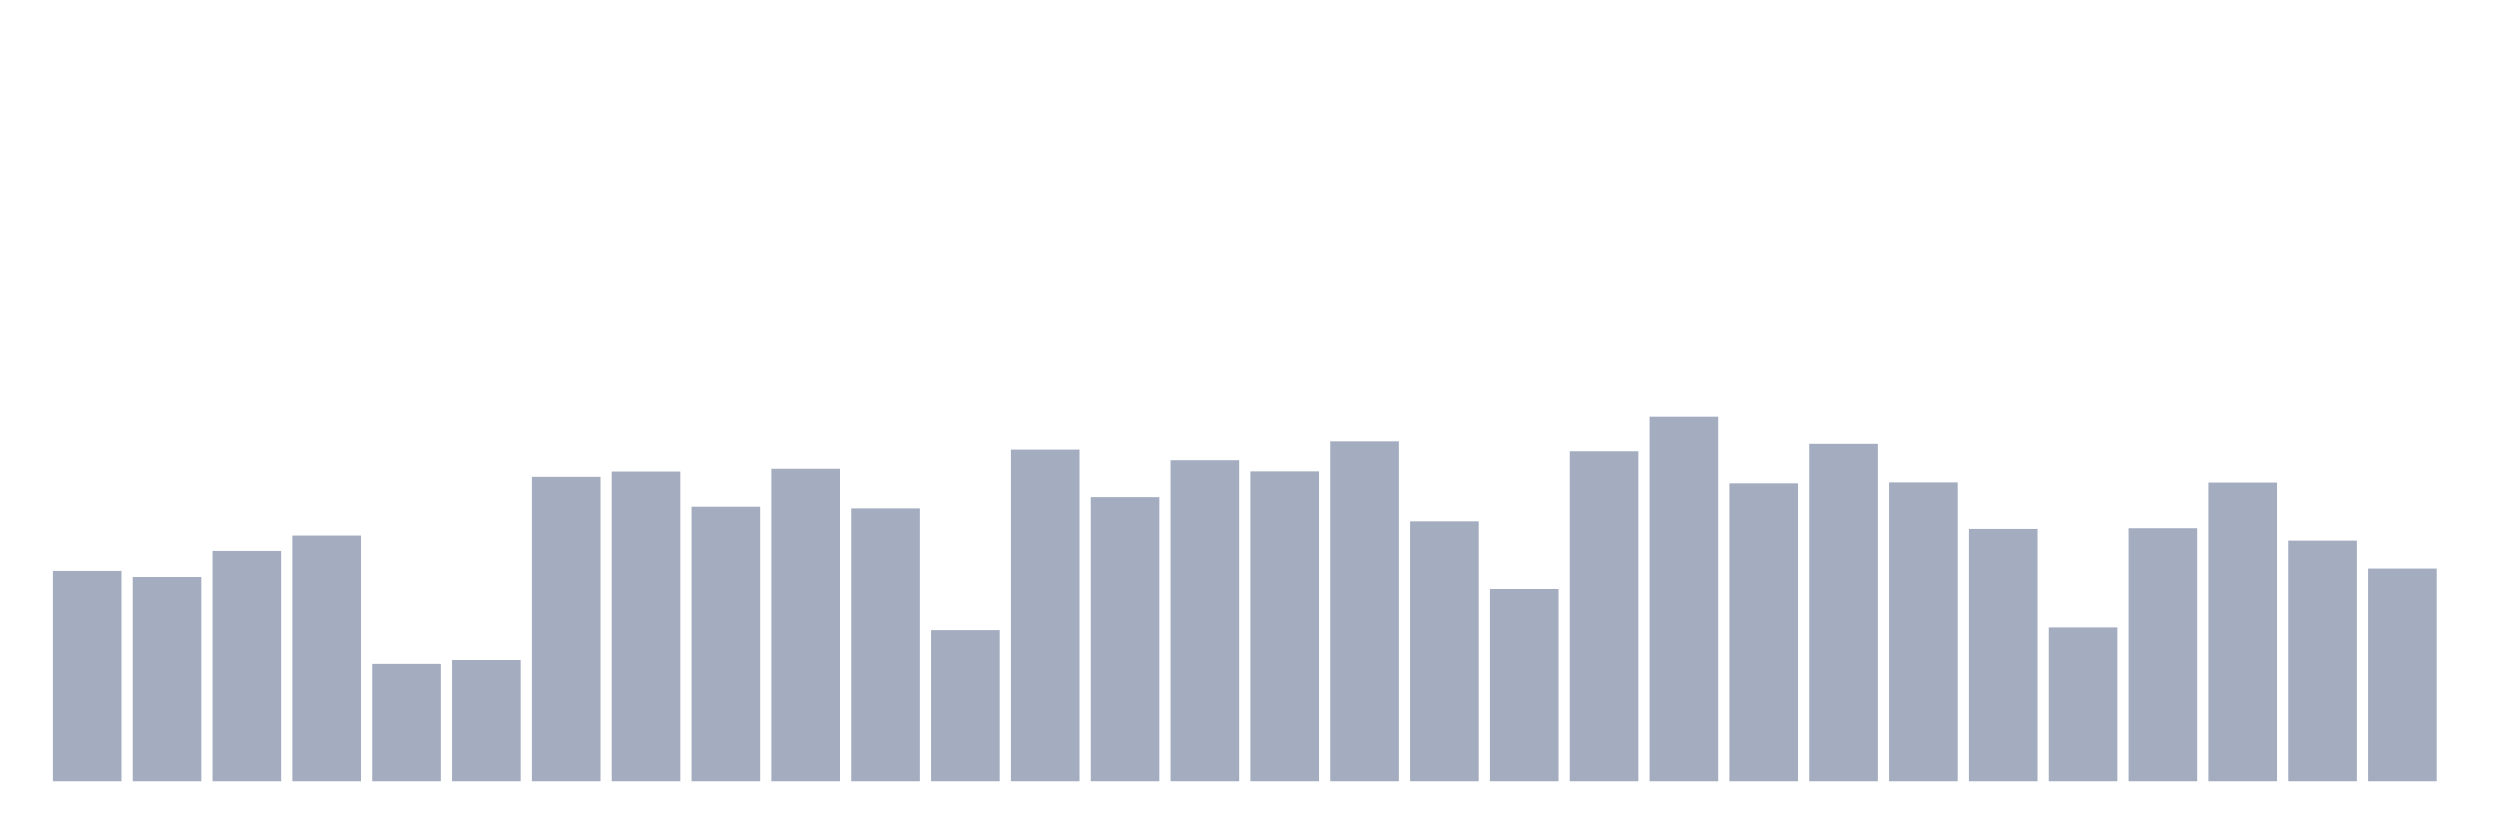 <svg xmlns="http://www.w3.org/2000/svg" viewBox="0 0 480 160"><g transform="translate(10,10)"><rect class="bar" x="0.153" width="13.175" y="99.62" height="40.38" fill="rgb(164,173,192)"></rect><rect class="bar" x="15.482" width="13.175" y="100.786" height="39.214" fill="rgb(164,173,192)"></rect><rect class="bar" x="30.81" width="13.175" y="95.78" height="44.22" fill="rgb(164,173,192)"></rect><rect class="bar" x="46.138" width="13.175" y="92.824" height="47.176" fill="rgb(164,173,192)"></rect><rect class="bar" x="61.466" width="13.175" y="117.46" height="22.54" fill="rgb(164,173,192)"></rect><rect class="bar" x="76.794" width="13.175" y="116.723" height="23.277" fill="rgb(164,173,192)"></rect><rect class="bar" x="92.123" width="13.175" y="81.553" height="58.447" fill="rgb(164,173,192)"></rect><rect class="bar" x="107.451" width="13.175" y="80.534" height="59.466" fill="rgb(164,173,192)"></rect><rect class="bar" x="122.779" width="13.175" y="87.285" height="52.715" fill="rgb(164,173,192)"></rect><rect class="bar" x="138.107" width="13.175" y="80.002" height="59.998" fill="rgb(164,173,192)"></rect><rect class="bar" x="153.436" width="13.175" y="87.613" height="52.387" fill="rgb(164,173,192)"></rect><rect class="bar" x="168.764" width="13.175" y="110.981" height="29.019" fill="rgb(164,173,192)"></rect><rect class="bar" x="184.092" width="13.175" y="76.32" height="63.68" fill="rgb(164,173,192)"></rect><rect class="bar" x="199.42" width="13.175" y="85.45" height="54.55" fill="rgb(164,173,192)"></rect><rect class="bar" x="214.748" width="13.175" y="78.359" height="61.641" fill="rgb(164,173,192)"></rect><rect class="bar" x="230.077" width="13.175" y="80.5" height="59.5" fill="rgb(164,173,192)"></rect><rect class="bar" x="245.405" width="13.175" y="74.735" height="65.265" fill="rgb(164,173,192)"></rect><rect class="bar" x="260.733" width="13.175" y="90.094" height="49.906" fill="rgb(164,173,192)"></rect><rect class="bar" x="276.061" width="13.175" y="103.086" height="36.914" fill="rgb(164,173,192)"></rect><rect class="bar" x="291.39" width="13.175" y="76.638" height="63.362" fill="rgb(164,173,192)"></rect><rect class="bar" x="306.718" width="13.175" y="70" height="70" fill="rgb(164,173,192)"></rect><rect class="bar" x="322.046" width="13.175" y="82.799" height="57.201" fill="rgb(164,173,192)"></rect><rect class="bar" x="337.374" width="13.175" y="75.21" height="64.79" fill="rgb(164,173,192)"></rect><rect class="bar" x="352.702" width="13.175" y="82.618" height="57.382" fill="rgb(164,173,192)"></rect><rect class="bar" x="368.031" width="13.175" y="91.555" height="48.445" fill="rgb(164,173,192)"></rect><rect class="bar" x="383.359" width="13.175" y="110.46" height="29.54" fill="rgb(164,173,192)"></rect><rect class="bar" x="398.687" width="13.175" y="91.419" height="48.581" fill="rgb(164,173,192)"></rect><rect class="bar" x="414.015" width="13.175" y="82.652" height="57.348" fill="rgb(164,173,192)"></rect><rect class="bar" x="429.344" width="13.175" y="93.798" height="46.202" fill="rgb(164,173,192)"></rect><rect class="bar" x="444.672" width="13.175" y="99.167" height="40.833" fill="rgb(164,173,192)"></rect></g></svg>